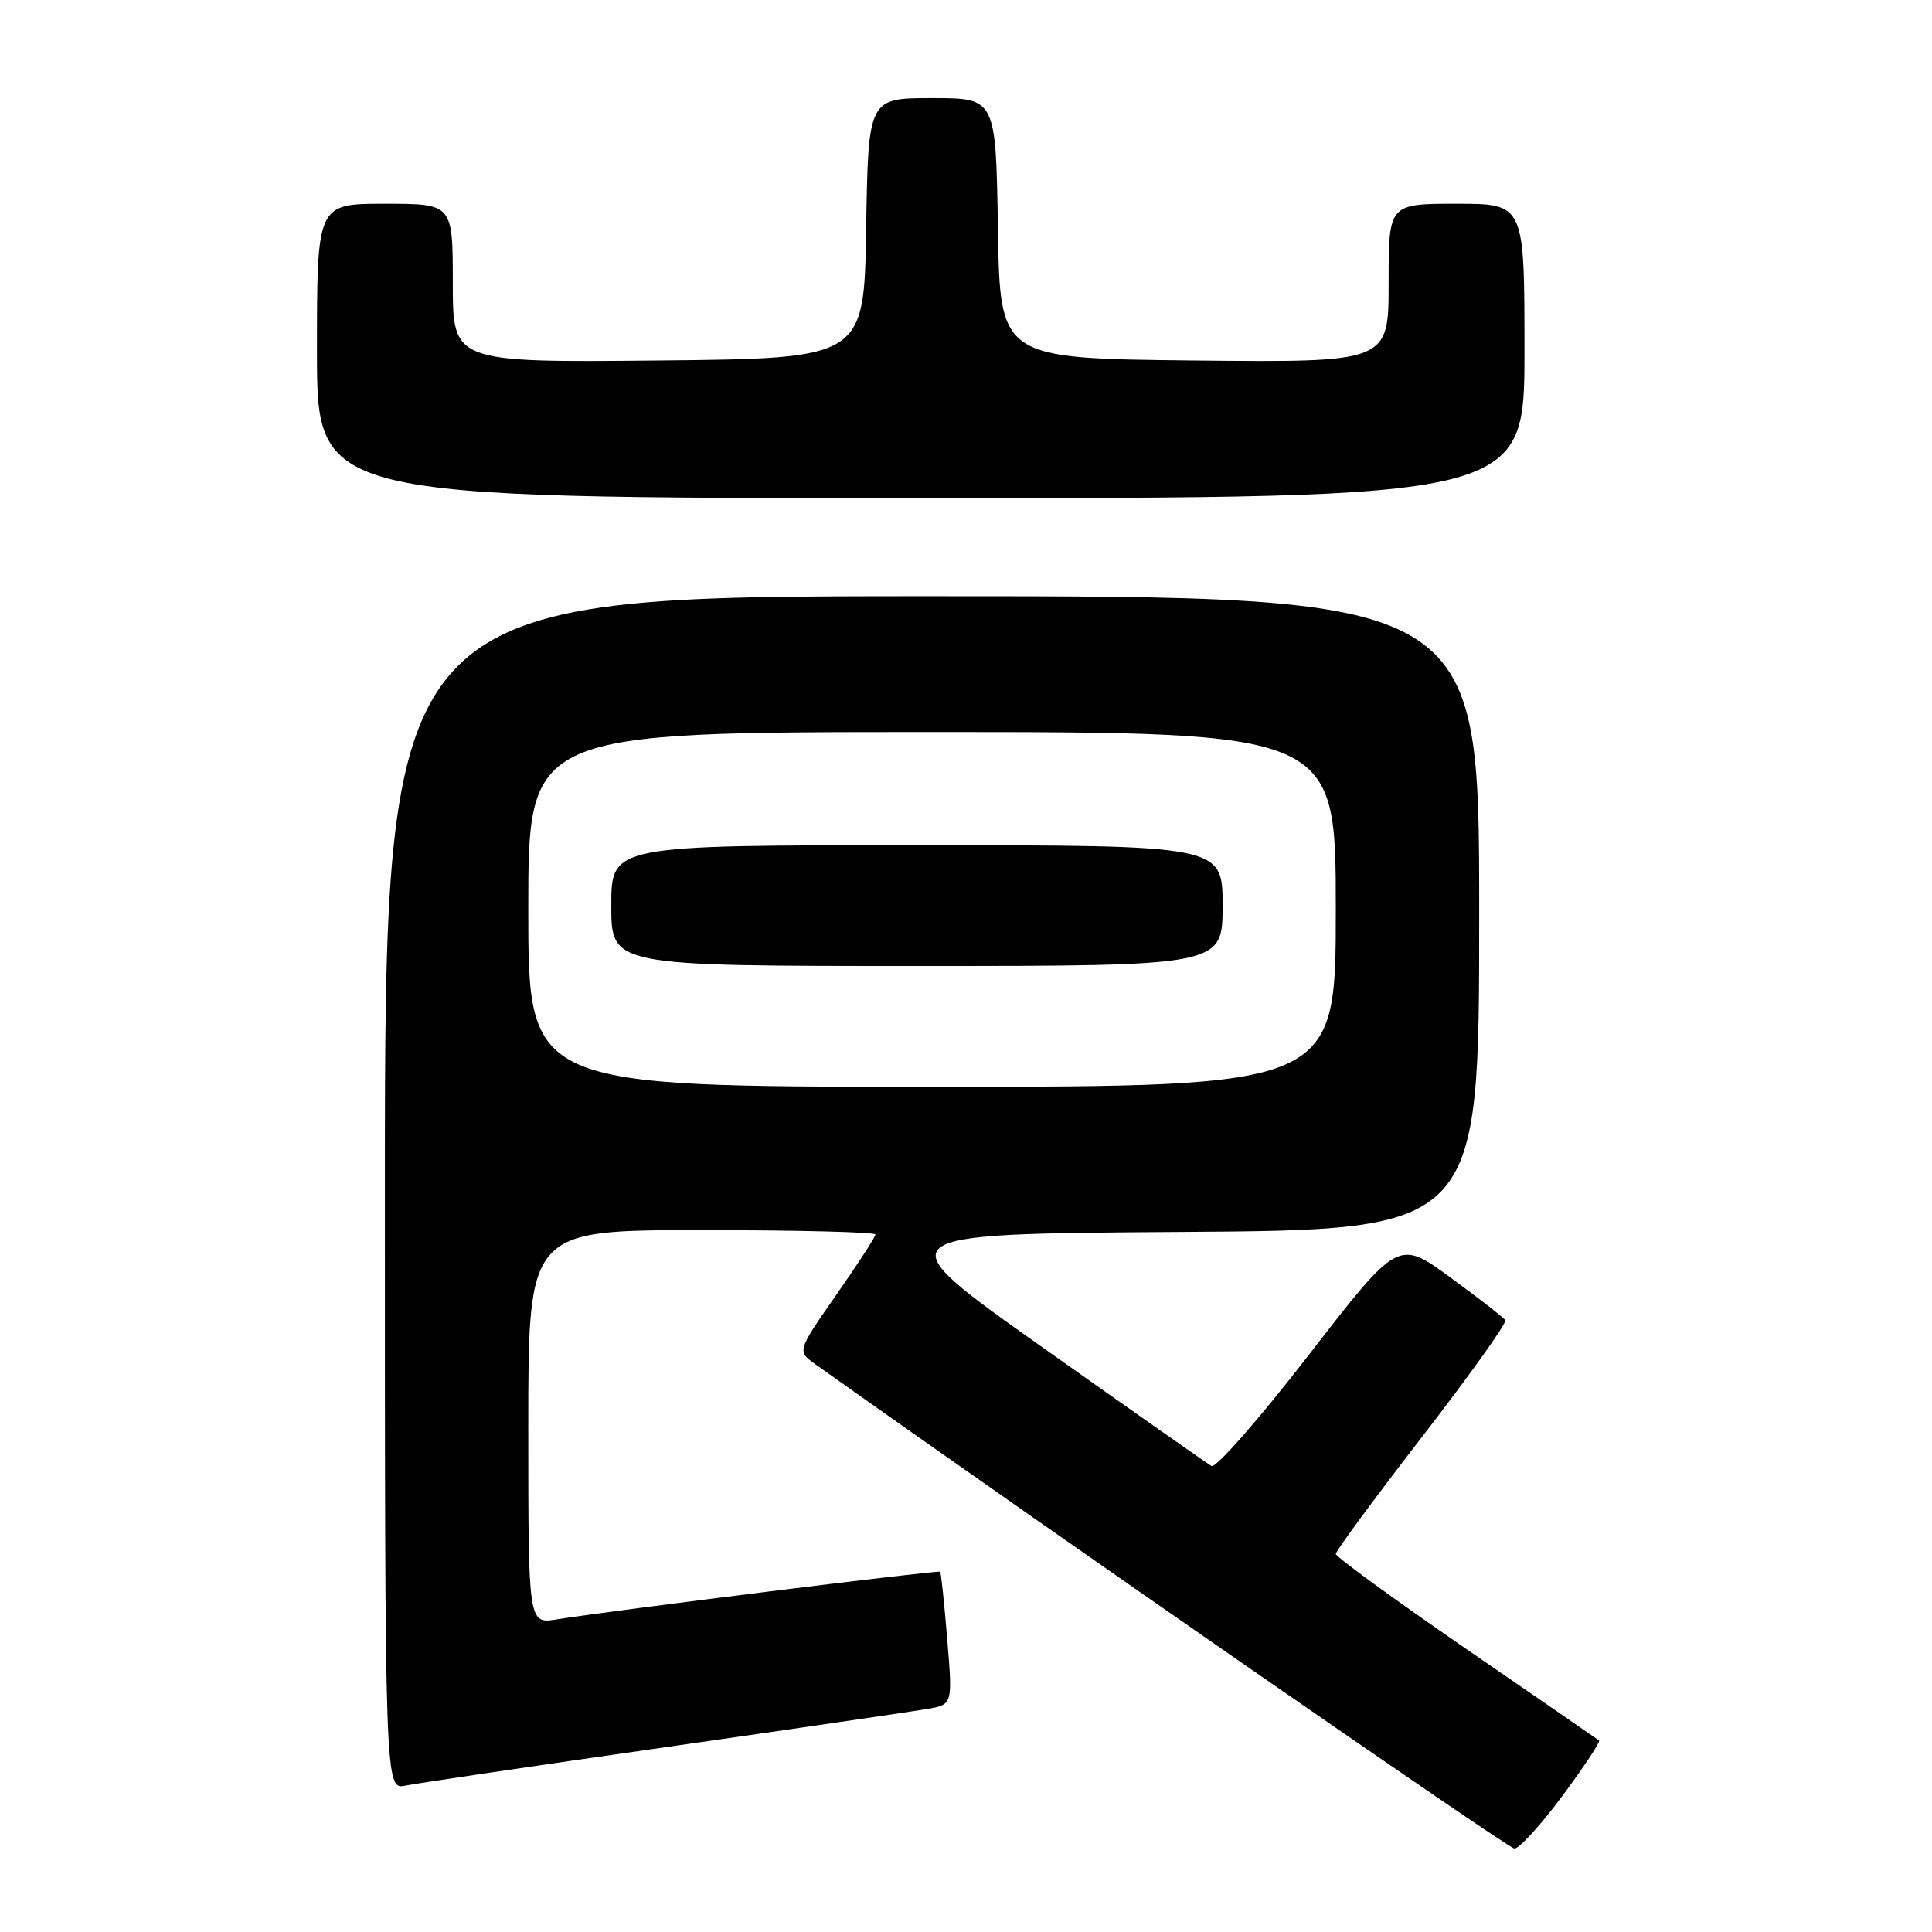 <?xml version="1.0" encoding="UTF-8" standalone="no"?>
<!DOCTYPE svg PUBLIC "-//W3C//DTD SVG 1.1//EN" "http://www.w3.org/Graphics/SVG/1.1/DTD/svg11.dtd" >
<svg xmlns="http://www.w3.org/2000/svg" xmlns:xlink="http://www.w3.org/1999/xlink" version="1.1" viewBox="0 0 256 256">
 <g >
 <path fill="currentColor"
d=" M 207.03 237.96 C 209.90 234.09 212.08 230.79 211.88 230.62 C 211.67 230.46 203.74 224.99 194.25 218.47 C 184.76 211.94 177.00 206.28 177.00 205.90 C 177.00 205.51 182.14 198.53 188.43 190.39 C 194.72 182.25 199.68 175.30 199.46 174.94 C 199.24 174.58 195.96 172.03 192.17 169.26 C 185.27 164.23 185.27 164.23 173.42 179.54 C 166.90 187.96 161.10 194.58 160.53 194.25 C 159.97 193.93 149.91 186.87 138.20 178.58 C 116.90 163.50 116.90 163.50 156.45 163.24 C 196.00 162.98 196.00 162.98 196.00 120.99 C 196.00 79.00 196.00 79.00 123.50 79.00 C 51.00 79.00 51.00 79.00 51.00 158.08 C 51.00 237.16 51.00 237.16 53.75 236.60 C 55.26 236.29 70.67 234.01 88.00 231.54 C 105.33 229.06 121.01 226.77 122.86 226.45 C 126.23 225.87 126.23 225.87 125.51 217.18 C 125.12 212.41 124.70 208.39 124.57 208.26 C 124.35 208.02 81.27 213.38 73.75 214.58 C 70.00 215.18 70.00 215.18 70.00 189.09 C 70.00 163.00 70.00 163.00 93.00 163.00 C 105.65 163.00 116.00 163.26 116.00 163.58 C 116.00 163.89 113.66 167.50 110.80 171.59 C 105.61 179.04 105.61 179.04 108.04 180.77 C 138.91 202.71 199.80 244.90 200.66 244.94 C 201.29 244.97 204.16 241.83 207.03 237.96 Z  M 202.00 46.50 C 202.00 27.00 202.00 27.00 193.00 27.00 C 184.00 27.00 184.00 27.00 184.00 37.52 C 184.00 48.03 184.00 48.03 158.25 47.77 C 132.50 47.50 132.50 47.50 132.23 30.25 C 131.95 13.00 131.95 13.00 123.50 13.00 C 115.05 13.00 115.05 13.00 114.77 30.25 C 114.50 47.50 114.50 47.50 87.25 47.77 C 60.00 48.03 60.00 48.03 60.00 37.52 C 60.00 27.00 60.00 27.00 51.00 27.00 C 42.00 27.00 42.00 27.00 42.00 46.50 C 42.00 66.00 42.00 66.00 122.00 66.00 C 202.00 66.00 202.00 66.00 202.00 46.50 Z  M 70.00 120.50 C 70.00 97.00 70.00 97.00 123.50 97.00 C 177.00 97.00 177.00 97.00 177.00 120.50 C 177.00 144.00 177.00 144.00 123.50 144.00 C 70.00 144.00 70.00 144.00 70.00 120.50 Z  M 162.00 120.00 C 162.00 112.00 162.00 112.00 121.50 112.00 C 81.00 112.00 81.00 112.00 81.00 120.00 C 81.00 128.00 81.00 128.00 121.50 128.00 C 162.00 128.00 162.00 128.00 162.00 120.00 Z "/>
</g>
</svg>